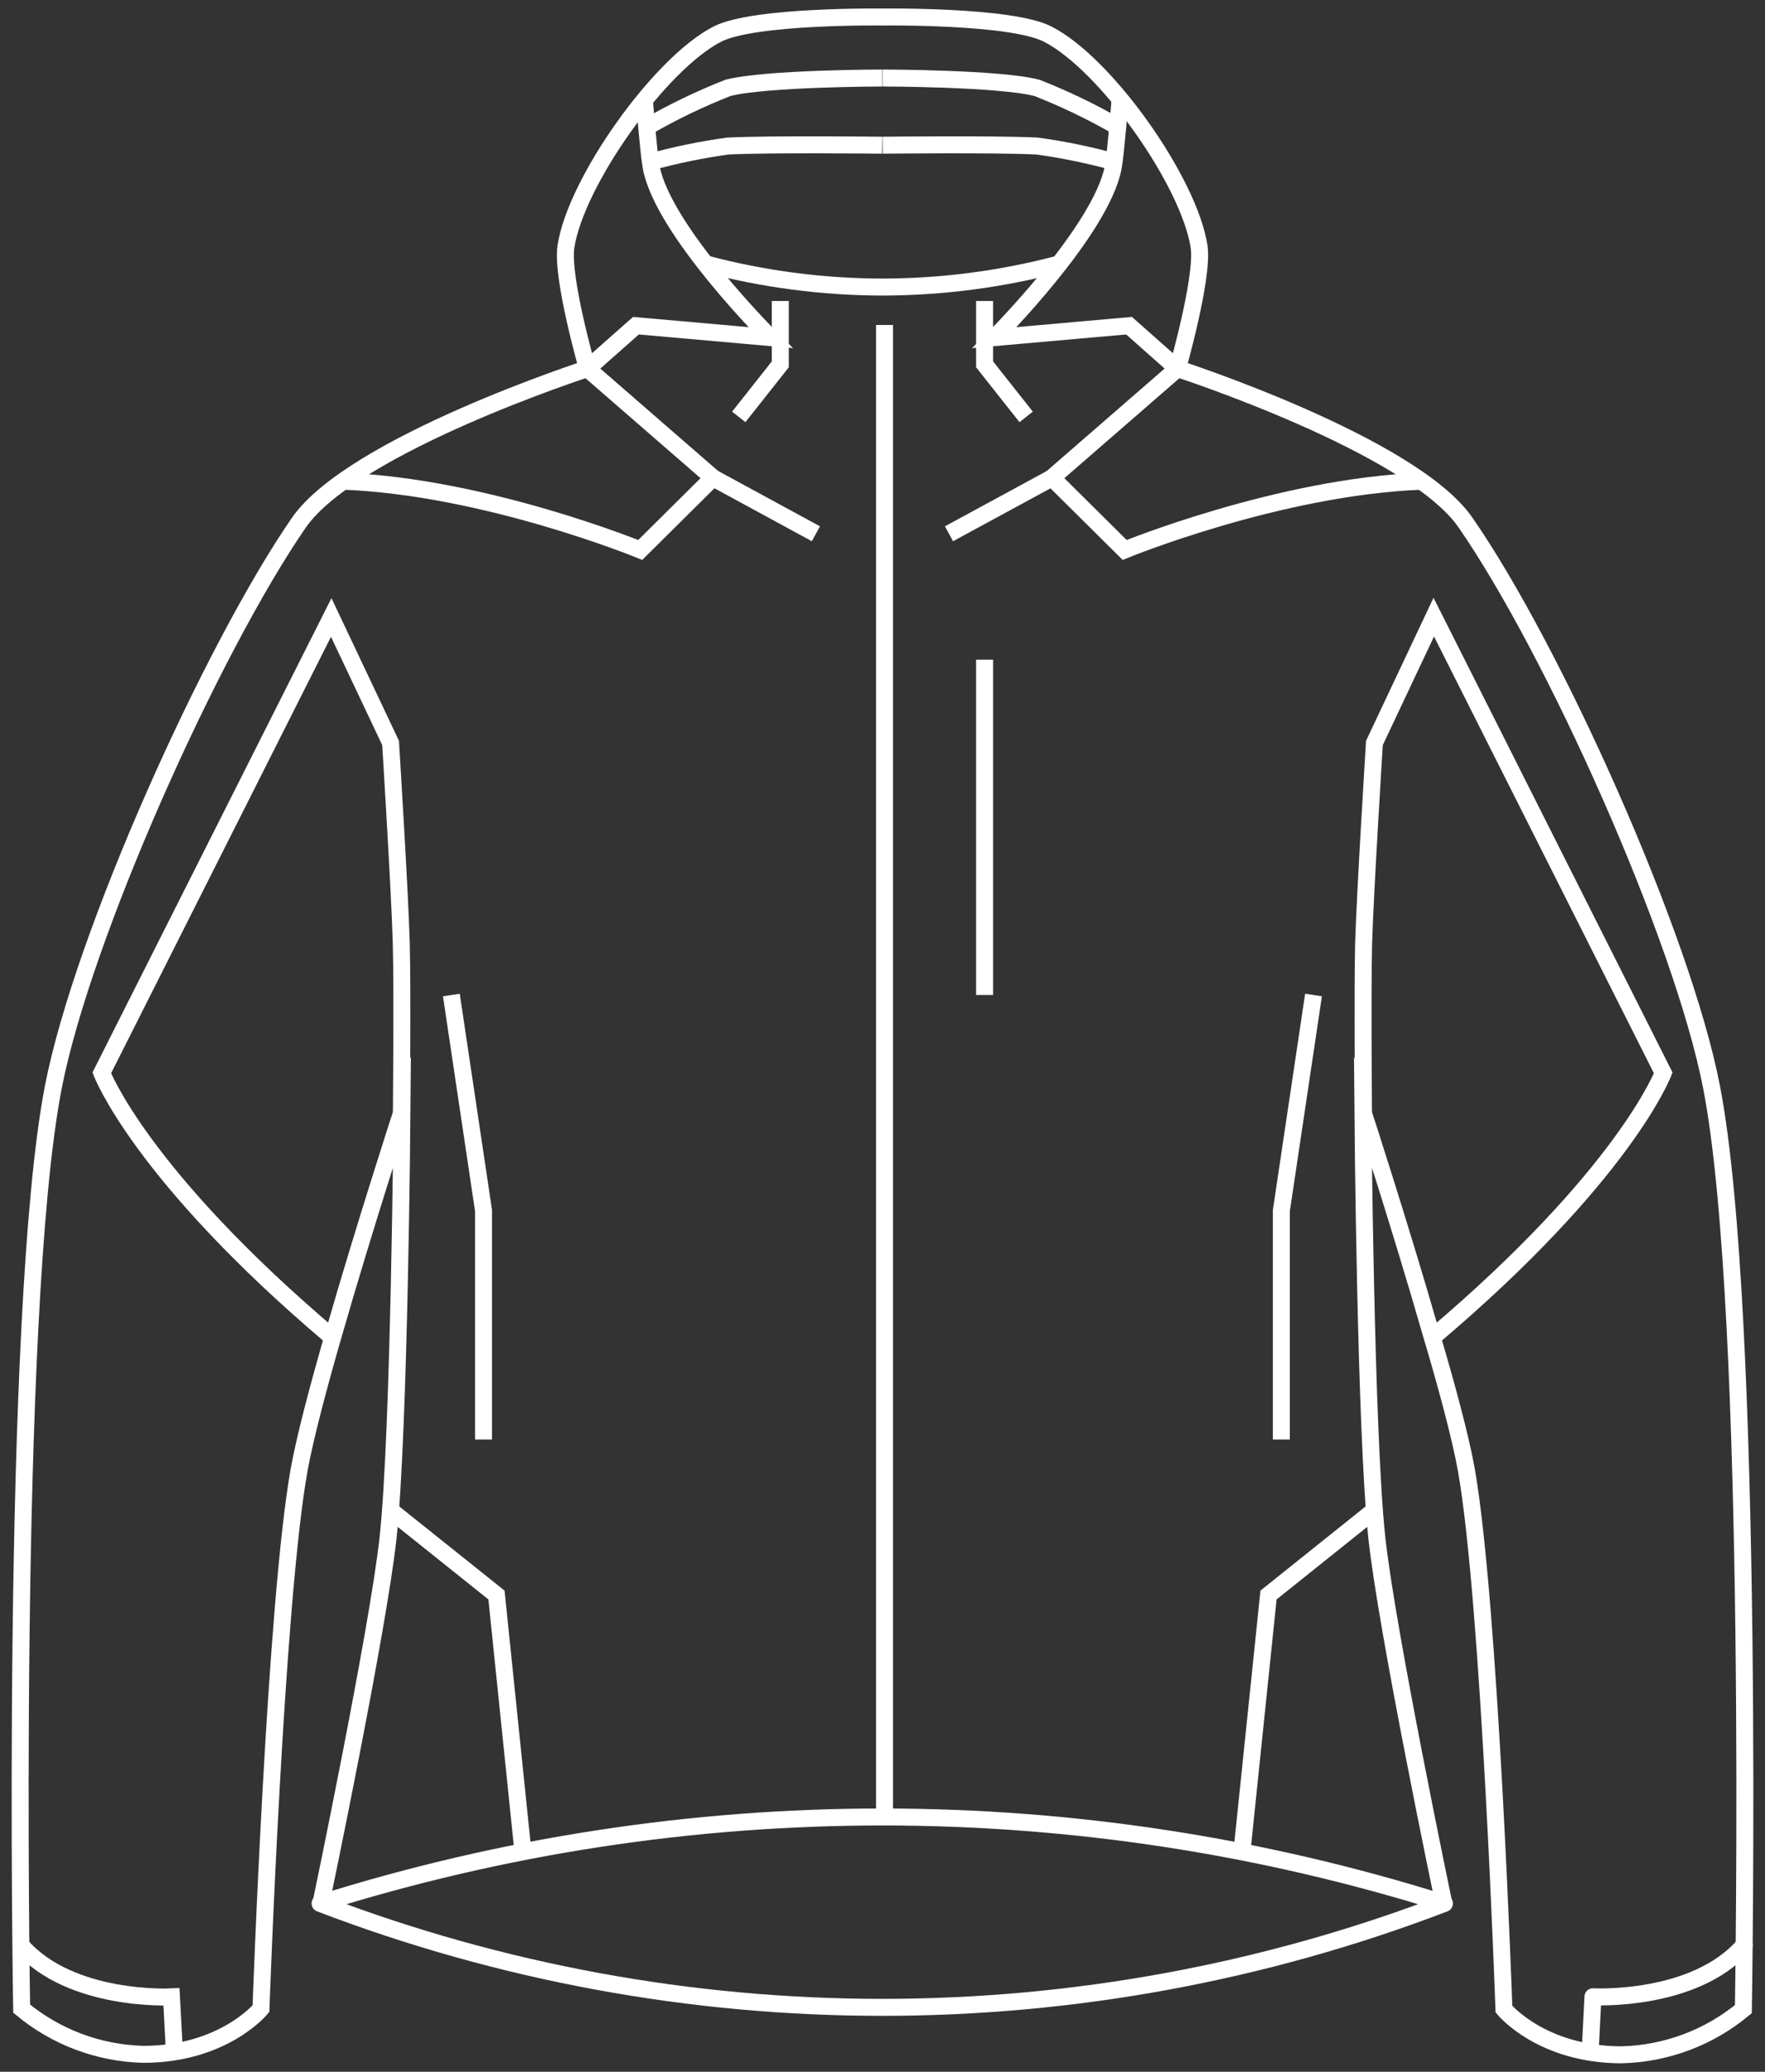 <svg width="104" height="122" viewBox="0 0 104 122" fill="none" xmlns="http://www.w3.org/2000/svg">
<rect x="0" y="0" width="104" height="122" fill="#333333" stroke="none"/>
<path d="M18.86 112.086C40.192 120.246 63.78 120.246 85.112 112.086C63.549 105.299 40.424 105.299 18.86 112.086V112.086Z" stroke="white" stroke-linecap="round" stroke-linejoin="round"/>
<path d="M52.014 1.003C52.014 1.003 44.432 0.898 42.264 2.011C38.85 3.768 33.919 10.728 33.346 14.53C33.073 16.33 34.612 21.707 34.612 21.707C34.612 21.707 20.846 26.167 17.622 30.76C12.474 38.217 4.857 55.134 3.136 64.047C0.569 77.379 1.276 118.283 1.276 118.283C3.296 119.96 5.821 120.907 8.445 120.972C13.173 120.972 15.377 118.283 15.377 118.283C15.377 118.283 16.223 94.4 17.622 86.572C17.951 84.724 18.755 81.671 19.685 78.464C21.469 72.26 23.686 65.448 23.686 65.448C23.686 65.448 23.539 84.296 22.868 90.535C22.28 95.996 18.902 112.129 18.902 112.129" stroke="white" stroke-miterlimit="10"/>
<path d="M28.491 84.766V71.288L26.596 58.593" stroke="white" stroke-miterlimit="10"/>
<path d="M1.227 114.544C4.164 117.912 10.103 117.59 10.103 117.59L10.264 120.608" stroke="white" stroke-miterlimit="10"/>
<path d="M23.644 66.413C23.644 66.413 23.721 58.27 23.644 55.56C23.567 52.606 23.014 43.748 23.014 43.748L19.517 36.361L5.997 63.178C5.997 63.178 8.27 69.186 19.573 78.743" stroke="white" stroke-miterlimit="10"/>
<path d="M22.98 88.911L29.254 93.924L30.813 109.034" stroke="white" stroke-miterlimit="10"/>
<path d="M20.238 28.338C28.631 28.66 37.724 32.385 37.724 32.385L42.012 28.135L34.612 21.707L37.472 19.179L45.397 19.88C45.397 19.88 39.067 13.578 38.368 9.839C38.221 9.048 37.969 5.89 37.969 5.89" stroke="white" stroke-miterlimit="10"/>
<path d="M42.005 28.134L48.076 31.432" stroke="white" stroke-miterlimit="10"/>
<path d="M38.109 7.479C39.644 6.593 41.243 5.823 42.893 5.175C45.103 4.601 51.986 4.594 51.986 4.594" stroke="white" stroke-miterlimit="10"/>
<path d="M38.326 9.538C39.826 9.124 41.352 8.81 42.893 8.6C45.397 8.474 51.986 8.551 51.986 8.551" stroke="white" stroke-miterlimit="10"/>
<path d="M41.571 15.538C44.979 16.441 48.489 16.9 52.014 16.904" stroke="white" stroke-miterlimit="10"/>
<path d="M45.978 17.723V21.455L43.53 24.55" stroke="white" stroke-miterlimit="10"/>
<path d="M51.986 1.003C51.986 1.003 59.589 0.898 61.736 2.011C65.185 3.768 70.081 10.728 70.655 14.53C70.92 16.33 69.382 21.707 69.382 21.707C69.382 21.707 83.154 26.167 86.343 30.76C91.526 38.217 99.136 55.134 100.857 64.047C103.431 77.351 102.725 118.311 102.725 118.311C100.704 119.988 98.179 120.935 95.555 121C90.82 121 88.617 118.311 88.617 118.311C88.617 118.311 87.784 94.4 86.406 86.572C86.078 84.724 85.266 81.671 84.308 78.464C82.524 72.26 80.307 65.448 80.307 65.448C80.307 65.448 80.454 84.296 81.126 90.535C81.706 95.996 85.084 112.129 85.084 112.129" stroke="white" stroke-miterlimit="10"/>
<path d="M75.502 84.766V71.288L77.397 58.593" stroke="white" stroke-miterlimit="10"/>
<path d="M102.773 114.544C99.836 117.912 93.862 117.583 93.862 117.583L93.709 120.601" stroke="white" stroke-linecap="round" stroke-linejoin="round"/>
<path d="M80.349 66.414C80.349 66.414 80.279 58.27 80.349 55.561C80.433 52.606 80.986 43.749 80.986 43.749L84.483 36.341L98.003 63.179C98.003 63.179 95.73 69.186 84.42 78.744" stroke="white" stroke-miterlimit="10"/>
<path d="M81.013 88.911L74.746 93.924L73.179 109.034" stroke="white" stroke-miterlimit="10"/>
<path d="M83.755 28.338C75.362 28.66 66.269 32.385 66.269 32.385L61.981 28.135L69.382 21.707L66.528 19.179L58.603 19.88C58.603 19.88 64.898 13.578 65.598 9.839C65.745 9.048 65.996 5.89 65.996 5.89" stroke="white" stroke-miterlimit="10"/>
<path d="M61.995 28.134L55.917 31.432" stroke="white" stroke-miterlimit="10"/>
<path d="M65.884 7.479C64.349 6.593 62.75 5.823 61.1 5.175C58.89 4.601 52.007 4.594 52.007 4.594" stroke="white" stroke-miterlimit="10"/>
<path d="M65.674 9.538C64.174 9.125 62.648 8.811 61.107 8.6C58.603 8.474 52.014 8.551 52.014 8.551" stroke="white" stroke-miterlimit="10"/>
<path d="M62.429 15.538C59.021 16.441 55.511 16.9 51.986 16.904" stroke="white" stroke-miterlimit="10"/>
<path d="M58.015 17.723V21.455L60.464 24.55" stroke="white" stroke-miterlimit="10"/>
<path d="M52.119 19.137V106.996" stroke="white" stroke-miterlimit="10"/>
<path d="M58.015 38.847V58.592" stroke="white" stroke-miterlimit="10"/>
</svg>
